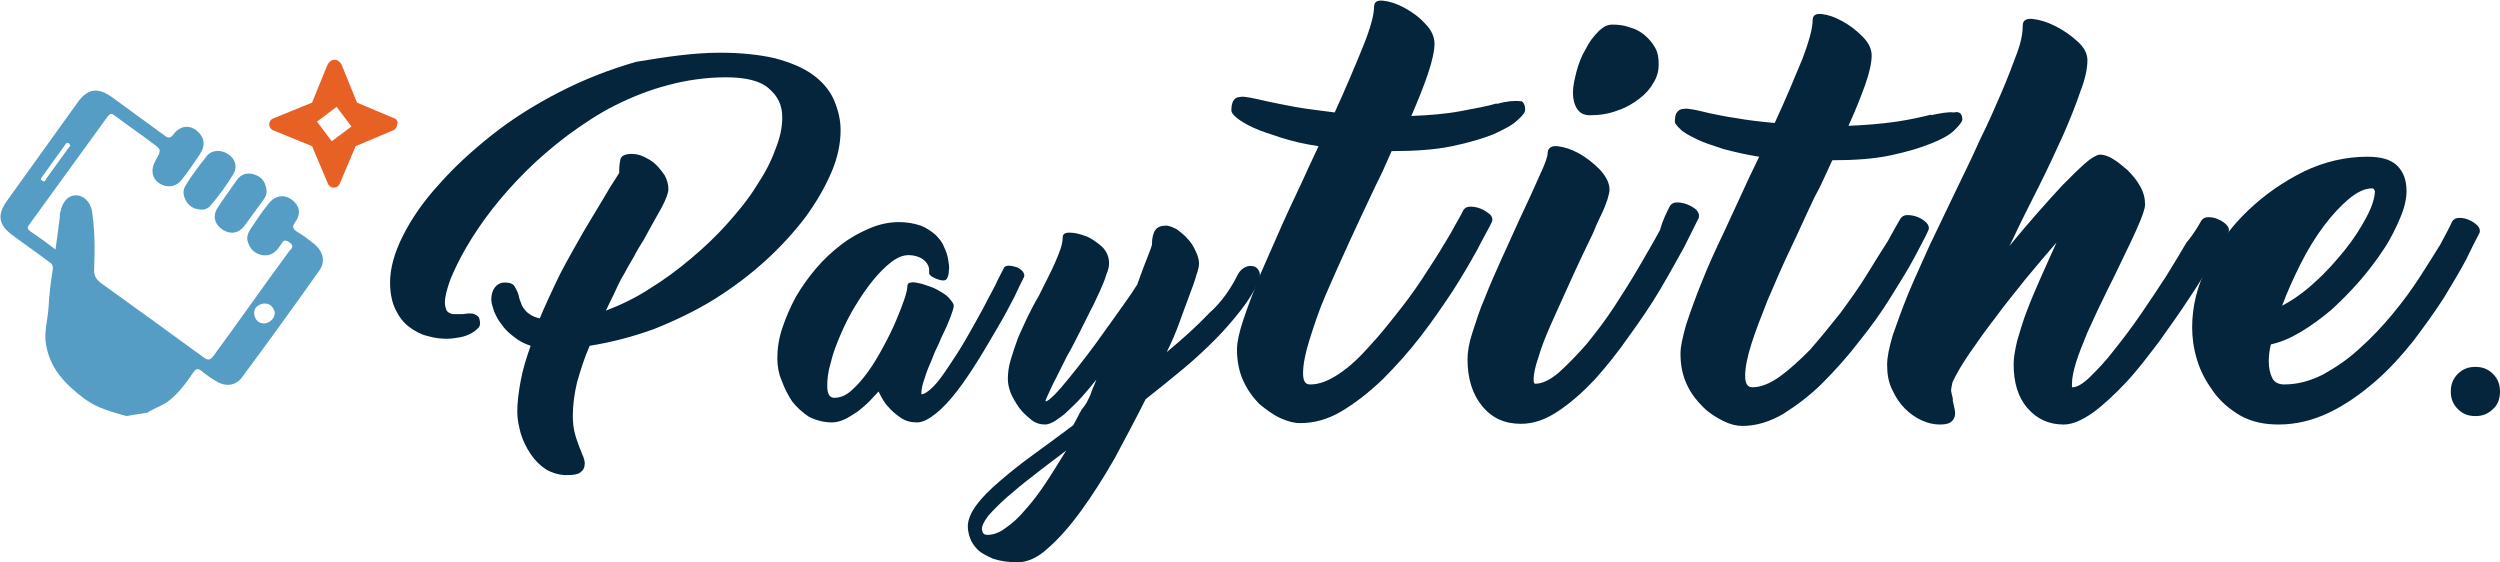 <svg xmlns="http://www.w3.org/2000/svg" viewBox="0 0 355.7 80">
  <g fill="#04253C">
    <path d="M102.5 7.5c3 0 5.7.3 7.8.8 2.2.6 3.9 1.3 5.3 2.3 1.4 1 2.4 2.2 3 3.5.6 1.4 1 2.8 1 4.4 0 1.9-.4 3.9-1.3 6s-2.1 4.2-3.7 6.4c-1.6 2.1-3.5 4.2-5.7 6.2s-4.6 3.8-7.3 5.5c-2.6 1.6-5.5 3-8.5 4.2-3 1.1-6.1 1.9-9.2 2.4-.8 1.8-1.3 3.5-1.8 5.2-.4 1.7-.6 3.3-.6 4.8 0 .9.1 1.8.3 2.5.2.8.5 1.5.7 2.1.2.4.3.8.5 1.2.1.3.2.7.2.9 0 .6-.2 1-.6 1.3-.4.3-1 .4-2 .4s-2-.3-2.9-.8c-.9-.6-1.6-1.3-2.2-2.2-.6-.9-1.1-1.9-1.4-2.9-.3-1.1-.5-2.1-.5-3.1 0-1.4.2-2.9.5-4.5s.8-3.2 1.4-4.9c-.9-.3-1.7-.7-2.4-1.3-.7-.5-1.3-1.1-1.7-1.7-.5-.6-.8-1.2-1.1-1.9-.2-.6-.4-1.2-.4-1.7 0-.7.2-1.3.5-1.7.3-.4.8-.7 1.4-.7.8 0 1.3.2 1.5.7.3.5.5 1 .6 1.6.1.3.2.5.3.8.1.3.3.6.5.8.2.3.5.5.8.7.3.2.8.4 1.3.5.7-1.7 1.5-3.4 2.3-5.1.8-1.7 1.7-3.3 2.6-4.9.9-1.6 1.7-3 2.5-4.3.8-1.3 1.5-2.5 2.1-3.5.5-.9 1-1.6 1.3-2.1.3-.5.5-.8.5-.8v-.3c0-.7.1-1.3.2-1.7.1-.4.6-.7 1.6-.7.5 0 1.1.1 1.7.4.6.3 1.2.6 1.7 1.1.5.5.9 1 1.3 1.6.3.6.5 1.2.5 1.9 0 .5-.3 1.4-1 2.7-.7 1.2-1.5 2.7-2.5 4.5-.5.8-1 1.6-1.4 2.4-.4.7-.9 1.5-1.3 2.3-.5.8-.9 1.6-1.3 2.5-.4.9-.9 1.8-1.4 2.9 2.1-.8 4.2-1.8 6.2-3.1 2.1-1.3 4-2.7 5.9-4.3 1.9-1.6 3.6-3.2 5.2-5 1.6-1.8 3-3.5 4.1-5.3 1.2-1.8 2.1-3.5 2.7-5.2.7-1.7 1-3.2 1-4.6 0-1.7-.6-3-1.9-4.1-1.2-1.1-3.3-1.6-6.1-1.6s-5.6.4-8.2 1.1c-2.7.7-5.2 1.7-7.6 2.9-2.4 1.2-4.6 2.7-6.8 4.3-2.1 1.6-4.1 3.3-5.9 5.1-1.8 1.8-3.4 3.6-4.8 5.4-1.4 1.8-2.6 3.6-3.6 5.3-1 1.7-1.7 3.2-2.3 4.6-.5 1.4-.8 2.5-.8 3.3 0 .5.1.8.2 1.1.1.2.3.4.6.5.2.1.5.1.8.1h.8c.3 0 .7-.1 1-.1.3 0 .6 0 .8.1.2.1.4.2.6.4.1.2.2.5.2.9 0 .3-.1.6-.4.8-.3.3-.6.5-1 .7-.4.2-.9.4-1.5.5-.6.1-1.2.2-1.8.2-.9 0-1.8-.1-2.8-.4-.9-.2-1.8-.7-2.6-1.3-.8-.6-1.4-1.4-1.9-2.4s-.8-2.3-.8-3.9c0-2 .6-4.2 1.8-6.6 1.2-2.4 2.9-4.9 5.1-7.3 2.2-2.5 4.7-4.8 7.6-7.1 2.9-2.3 6.1-4.3 9.6-6.1 3.5-1.8 7.1-3.2 10.9-4.3 4.2-.7 8.1-1.3 12-1.3zm8.1 43.5c0-1.4.2-2.8.7-4.3.5-1.5 1.1-2.9 1.9-4.4.8-1.4 1.8-2.8 2.9-4.1 1.1-1.3 2.3-2.4 3.6-3.4 1.3-1 2.6-1.7 4-2.3 1.4-.6 2.8-.9 4.2-.9 1.2 0 2.2.2 3.1.5.8.3 1.5.8 2.1 1.3.5.5 1 1.1 1.2 1.7.3.6.5 1.2.6 1.8.1.6.2 1.1.1 1.6 0 .5-.1.8-.2 1-.1.3-.3.4-.6.4s-.6-.1-.9-.2c-.3-.1-.6-.3-.8-.4-.2-.2-.3-.3-.3-.4v-.5c0-.3-.1-.6-.3-.9-.2-.3-.5-.6-.9-.8-.4-.2-1-.4-1.7-.4-.8 0-1.6.3-2.5 1-.9.7-1.7 1.5-2.6 2.6-.9 1.1-1.7 2.3-2.5 3.6-.8 1.3-1.5 2.7-2.1 4.1-.6 1.4-1.1 2.7-1.4 4-.4 1.3-.5 2.4-.5 3.3 0 1.1.3 1.7 1 1.7.8 0 1.6-.3 2.4-1 .8-.7 1.6-1.6 2.4-2.7.8-1.1 1.5-2.3 2.2-3.6.7-1.3 1.3-2.5 1.8-3.7.5-1.2.9-2.2 1.2-3.1.3-.9.4-1.5.4-1.8s.2-.5.5-.5c.3-.1.7 0 1.2.1s1 .3 1.6.5c.6.2 1.1.5 1.6.8.5.3.9.6 1.2 1s.5.6.5.9c0 .3-.2.9-.5 1.7-.3.8-.7 1.7-1.2 2.7-.3.7-.6 1.4-1 2.2-.3.8-.6 1.5-.9 2.2-.3.7-.5 1.4-.7 2-.2.6-.3 1.2-.3 1.6v.2c.4 0 1-.4 1.7-1.1.7-.7 1.4-1.7 2.2-2.9.8-1.2 1.6-2.4 2.4-3.8.8-1.4 1.6-2.8 2.3-4.1.7-1.3 1.3-2.5 1.9-3.6.5-1.1.9-1.8 1.2-2.4.1-.3.4-.4.7-.4.4 0 .7.1 1.1.2.3.1.6.3.9.6.2.3.3.5.2.8-.3.6-.8 1.6-1.4 2.9-.7 1.3-1.4 2.7-2.3 4.2-.9 1.5-1.8 3.1-2.8 4.7-1 1.6-2 3.1-3 4.4-1 1.3-2 2.4-3 3.2-1 .8-1.9 1.3-2.7 1.3-.9 0-1.7-.2-2.4-.7-.7-.5-1.3-1-1.7-1.5-.6-.6-1-1.4-1.4-2.2-.4.4-.8.9-1.3 1.4-.5.5-1.1 1-1.6 1.4-.6.4-1.2.8-1.8 1.1-.6.3-1.3.5-1.9.5-1.2 0-2.3-.3-3.3-.8-.9-.6-1.7-1.3-2.4-2.2-.6-.9-1.1-1.9-1.5-3-.4-.9-.6-2-.6-3.1zm65.5-11.9c.3-.6.7-.9 1.1-1.1.4-.2.8-.2 1.2-.1.4.1.6.4.8.8.1.4.1.9-.2 1.5-.6 1.3-1.4 2.6-2.5 4s-2.3 2.8-3.7 4.2c-1.4 1.4-2.9 2.8-4.6 4.2-1.7 1.4-3.4 2.8-5.2 4.2-1.4 2.8-2.9 5.6-4.4 8.4-1.6 2.8-3.2 5.3-4.8 7.5-1.6 2.2-3.2 4-4.7 5.3-1.5 1.4-3 2-4.3 2-1.4 0-2.6-.2-3.5-.5-.9-.4-1.7-.8-2.2-1.3-.5-.5-.9-1.1-1.1-1.7-.2-.6-.3-1.1-.3-1.6 0-.9.4-1.9 1.2-3 .8-1.1 1.9-2.2 3.3-3.4 1.4-1.2 3-2.5 4.8-3.8 1.8-1.3 3.7-2.7 5.7-4.2.4-.7.7-1.3.9-1.7.2-.4.4-.7.6-.9.1-.2.3-.4.4-.6l.3-.6c.1-.2.3-.6.4-1 .2-.4.4-1 .7-1.7-.7.9-1.4 1.7-2.1 2.5-.7.8-1.4 1.4-2 2-.6.6-1.2 1-1.8 1.4-.5.3-1 .5-1.4.5-.7 0-1.4-.2-2-.7-.6-.5-1.2-1-1.7-1.7s-.9-1.4-1.2-2.1c-.3-.8-.4-1.4-.4-2 0-.8.1-1.7.4-2.7.3-1 .6-1.9 1-3 .4-1 .9-2 1.4-3.1.5-1 1-2 1.6-3l1.2-2.4c.4-.8.8-1.6 1.1-2.3.3-.7.6-1.4.8-2 .2-.6.3-1.2.3-1.6 0-.5.3-.7 1-.7s1.5.2 2.3.5c.8.3 1.6.9 2.3 1.5.7.7 1 1.5 1 2.4 0 .4-.1.9-.4 1.6-.2.7-.5 1.4-.9 2.3-.4.8-.8 1.8-1.3 2.7l-1.5 3c-.6 1.2-1.2 2.4-1.9 3.6l-1.6 3.2c-.5.9-.8 1.7-1.1 2.3-.3.6-.4.9-.3.9.2 0 .6-.3 1.2-.9.6-.6 1.3-1.4 2.1-2.4s1.7-2.1 2.6-3.3c.9-1.2 1.8-2.4 2.7-3.7.9-1.2 1.7-2.4 2.5-3.5s1.4-2 1.9-2.8c.6-1.7 1.1-3 1.5-4 .4-1 .6-1.6.6-1.7 0-1 .2-1.7.5-2.1.3-.4.8-.6 1.5-.6.4 0 .9.2 1.5.5.5.4 1.1.8 1.5 1.3.5.5.9 1.1 1.2 1.8.3.6.5 1.2.5 1.8 0 .3-.1.9-.4 1.7-.2.8-.6 1.8-1 2.9-.4 1.1-.9 2.4-1.4 3.8-.5 1.4-1.1 2.8-1.8 4.2 2.3-1.9 4.4-3.8 6.1-5.6 1.7-1.5 3-3.4 4-5.4zm-35.6 37c.8 0 1.7-.3 2.6-1 .9-.6 1.9-1.5 2.8-2.6 1-1.1 1.9-2.3 2.9-3.8s1.9-3 2.9-4.6c-1.7 1.3-3.2 2.4-4.7 3.6-1.5 1.1-2.7 2.2-3.8 3.1-1.1 1-1.9 1.8-2.6 2.6-.6.8-.9 1.4-.9 1.9.1.6.3.8.8.8z"/>
    <path d="M217 15.6c0 .4-.4.9-1.1 1.5-.7.7-1.9 1.3-3.4 2-1.5.6-3.5 1.2-5.9 1.7-2.4.5-5.3.7-8.6.7l-1.2 2.7c-.4.9-.9 1.8-1.3 2.7-1.2 2.5-2.4 5.1-3.6 7.7-1.2 2.6-2.3 5.1-3.3 7.4-1 2.3-1.7 4.5-2.3 6.4-.6 1.9-.9 3.5-.9 4.7 0 1.1.3 1.6 1 1.6 1.3 0 2.6-.5 4.1-1.5 1.5-1 2.9-2.3 4.4-4 1.5-1.6 2.9-3.4 4.4-5.3 1.5-1.9 2.8-3.8 4-5.7 1.2-1.8 2.2-3.5 3.1-5 .8-1.5 1.5-2.6 1.8-3.3.2-.3.5-.5 1-.5s1 .1 1.5.3c.5.2.9.5 1.3.8.3.3.4.7.3 1-.4.9-1.2 2.2-2.1 4-1 1.8-2.1 3.7-3.5 5.9-1.4 2.1-2.9 4.3-4.6 6.5s-3.5 4.2-5.4 6.1c-1.9 1.8-3.8 3.3-5.8 4.5-2 1.2-4 1.7-5.9 1.7-.8 0-1.7-.2-2.8-.7-1.1-.5-2-1.2-3-2-.9-.9-1.7-2-2.3-3.3-.6-1.3-.9-2.8-.9-4.5 0-1 .3-2.4.9-4.2.6-1.8 1.4-3.9 2.3-6.2 1-2.3 2.1-4.8 3.3-7.5 1.2-2.7 2.5-5.3 3.7-8l1.4-3c-2-.3-3.7-.7-5.3-1.2-1.5-.5-2.8-.9-3.9-1.4-1.1-.5-1.9-1-2.4-1.4-.6-.5-.8-.8-.8-1.1 0-.6.1-1.1.3-1.4.2-.3.5-.5.9-.5.4-.1.9 0 1.5.1s1.4.3 2.3.5c1 .2 2.3.5 4 .8 1.6.3 3.5.5 5.7.8 1.6-3.5 2.9-6.6 4-9.3 1.1-2.7 1.6-4.6 1.6-5.7 0-.7.4-1 1.3-.9.9.1 1.9.4 3 1s2.1 1.3 3 2.3c.9.9 1.3 1.9 1.3 2.8 0 1-.3 2.4-.9 4.2-.6 1.8-1.4 3.8-2.4 6.1 2.6-.1 5-.3 7.1-.7 2.1-.4 3.8-.7 5.1-1.1l-.1.1c1.4-.4 2.5-.5 3.4-.4.3-.1.7.4.7 1.2zm20.6 13.7c.2-.3.5-.5 1-.5s1 .1 1.5.3c.5.2 1 .5 1.3.8.3.4.4.7.3 1.1l-2.1 4.2c-1 1.8-2.1 3.8-3.4 6-1.3 2.2-2.8 4.4-4.4 6.6-1.6 2.3-3.2 4.3-4.9 6.2-1.7 1.8-3.4 3.3-5.2 4.5-1.8 1.2-3.5 1.8-5.3 1.8-2.3 0-4.1-.8-5.5-2.5-1.4-1.7-2.1-3.9-2.1-6.7 0-1 .2-2.3.7-3.8.5-1.5 1-3.2 1.8-5 .7-1.8 1.5-3.6 2.4-5.6.9-1.9 1.7-3.8 2.5-5.5 1.1-2.3 2-4.3 2.8-6.1.8-1.7 1.2-2.8 1.2-3.3 0-.7.5-1.1 1.4-1 .9.1 1.9.4 3 1s2.1 1.4 3 2.3c.9 1 1.4 1.9 1.4 2.9 0 .3-.1.7-.3 1.4-.2.6-.5 1.4-.9 2.2-.4.8-.8 1.7-1.2 2.7-.5 1-.9 1.9-1.4 2.9-.7 1.5-1.5 3.2-2.3 5-.8 1.8-1.6 3.5-2.3 5.1-.7 1.6-1.3 3.1-1.7 4.5-.5 1.4-.7 2.5-.7 3.2 0 .4.1.6.2.6 1 0 2.1-.5 3.4-1.6 1.2-1.1 2.5-2.4 3.9-4 1.3-1.6 2.7-3.4 4-5.4 1.3-2 2.5-3.9 3.6-5.8s2.1-3.6 2.9-5.1c.4-1.5 1-2.6 1.4-3.4zm-11.4-12.9c-.8 0-1.4-.3-1.8-.9-.4-.6-.6-1.4-.6-2.3 0-.9.2-1.8.5-3 .3-1.1.7-2.2 1.3-3.2.5-1 1.1-1.8 1.8-2.5s1.3-1 2-1c.9 0 1.7.1 2.5.4.8.2 1.5.6 2.1 1.1.6.5 1.1 1.1 1.5 1.8.4.7.5 1.5.5 2.4 0 .8-.2 1.7-.7 2.5-.5.9-1.1 1.6-2 2.3-.9.7-1.9 1.3-3.1 1.7-1.3.5-2.6.7-4 .7z"/>
    <path d="M279.2 17c0 .3-.4.8-1.1 1.5-.7.7-1.8 1.3-3.3 1.9-1.5.6-3.4 1.2-5.8 1.7-2.3.5-5.1.7-8.3.7-.4.9-.8 1.7-1.2 2.6-.4.9-.8 1.7-1.3 2.6-1.2 2.5-2.3 5-3.5 7.5-1.2 2.5-2.2 4.9-3.2 7.2-.9 2.3-1.7 4.3-2.3 6.2-.6 1.9-.9 3.4-.9 4.6 0 1 .3 1.6 1 1.6 1.2 0 2.5-.5 3.9-1.5s2.8-2.3 4.3-3.8c1.4-1.6 2.8-3.3 4.3-5.2 1.4-1.9 2.7-3.7 3.8-5.5 1.1-1.8 2.1-3.4 3-4.8.8-1.5 1.4-2.5 1.8-3.2.2-.3.5-.5 1-.5s1 .1 1.5.3c.5.2.9.5 1.2.8.3.3.4.7.3 1-.4.9-1.1 2.2-2 3.9-.9 1.7-2.1 3.6-3.4 5.7-1.3 2.1-2.8 4.2-4.5 6.3-1.6 2.1-3.4 4.1-5.2 5.9-1.8 1.8-3.7 3.2-5.6 4.4-1.9 1.1-3.8 1.7-5.8 1.7-.8 0-1.7-.2-2.7-.7-1-.5-2-1.1-2.9-2-.9-.9-1.7-1.9-2.3-3.2-.6-1.3-.9-2.7-.9-4.4 0-1 .3-2.3.8-4.1.6-1.8 1.3-3.8 2.2-6 .9-2.3 2-4.7 3.2-7.2l3.6-7.8 1.4-2.9c-1.9-.3-3.6-.7-5.1-1.1-1.5-.5-2.8-.9-3.8-1.4-1-.5-1.8-.9-2.3-1.4-.5-.5-.8-.8-.8-1.1 0-.6.1-1.1.3-1.3.2-.3.5-.5.9-.5.4-.1.9 0 1.5.1s1.3.3 2.2.5c1 .2 2.3.5 3.8.7 1.6.3 3.4.5 5.5.7 1.6-3.4 2.8-6.4 3.9-9 1-2.6 1.5-4.5 1.5-5.6 0-.7.4-1 1.3-.9.9.1 1.8.4 2.9 1 1.1.6 2 1.3 2.9 2.2.9.9 1.3 1.8 1.3 2.7 0 1-.3 2.4-.9 4.1-.6 1.7-1.4 3.7-2.4 5.9 2.6-.1 4.8-.3 6.9-.6 2-.3 3.7-.7 4.9-1l-.1.1c1.4-.3 2.5-.5 3.3-.4.8-.2 1.2.2 1.2 1zm34 14.4c.2-.3.5-.5 1-.5s1 .1 1.4.3c.5.2.9.5 1.2.8.3.3.4.7.3 1-.4.9-1.1 2.1-2.1 3.8-1 1.7-2.1 3.5-3.5 5.6-1.3 2-2.8 4.1-4.3 6.2-1.6 2.1-3.1 4.1-4.7 5.8-1.6 1.7-3.2 3.2-4.7 4.3-1.6 1.1-2.9 1.7-4.2 1.7-2.1 0-3.8-.8-5.1-2.3-1.4-1.6-2-3.7-2-6.3 0-.9.2-2 .5-3.3.4-1.3.8-2.8 1.4-4.3.6-1.6 1.3-3.2 2-4.8s1.5-3.3 2.2-4.9c-1.4 1.6-2.9 3.4-4.4 5.2-1.5 1.9-3 3.7-4.3 5.5-1.4 1.8-2.6 3.5-3.7 5.1-1.1 1.6-1.9 3-2.4 4.1-.1.5-.2.9-.2 1.2l.1.5c0 .1.1.3.1.4 0 .2.1.3.1.4l-.1-.1c.1.5.2 1 .3 1.4.1.4.1.8 0 1.1-.1.3-.3.6-.6.8s-.8.3-1.5.3c-.9 0-1.7-.2-2.6-.6-.9-.4-1.7-1-2.4-1.7s-1.3-1.6-1.8-2.7c-.5-1-.7-2.2-.7-3.5 0-1.1.3-2.5.8-4.2.6-1.7 1.3-3.7 2.2-5.9.9-2.2 2-4.5 3.1-7l3.6-7.5c1.2-2.5 2.4-4.9 3.5-7.4 1.2-2.4 2.2-4.7 3.1-6.8.9-2.1 1.6-4 2.2-5.6.6-1.6.8-2.9.8-3.9 0-.7.5-1 1.4-.9 1 .1 2 .4 3.2 1 1.2.6 2.2 1.3 3.2 2.2 1 .9 1.4 1.8 1.4 2.7 0 1.1-.3 2.6-1 4.4-.6 1.8-1.4 3.8-2.4 6.1-1 2.2-2.1 4.6-3.4 7.2s-2.6 5.1-3.8 7.7l-.5 1c1.3-1.6 2.6-3.1 3.9-4.6 1.3-1.5 2.6-2.9 3.7-4.1 1.2-1.2 2.2-2.2 3.1-3 .9-.8 1.6-1.2 2.1-1.3.5 0 1.1.1 1.9.6.7.4 1.4 1 2.1 1.6.7.7 1.3 1.4 1.8 2.3.5.9.7 1.7.7 2.6 0 .6-.4 1.7-1.1 3.3-.7 1.6-1.6 3.4-2.6 5.5-.7 1.5-1.5 3-2.3 4.7-.8 1.6-1.5 3.2-2.2 4.7-.6 1.5-1.2 2.9-1.6 4.2-.4 1.3-.6 2.3-.6 3.1v.4c0 .1 0 .1.1.1.6 0 1.5-.5 2.5-1.5s2.2-2.2 3.4-3.8c1.2-1.5 2.5-3.2 3.8-5.1 1.3-1.9 2.5-3.7 3.6-5.4 1.1-1.8 2.1-3.4 2.9-4.8 1.1-1.3 1.7-2.4 2.1-3.1z"/>
    <path d="M348.9 31.5c.2-.3.5-.5 1-.5s1 .1 1.4.3c.5.2.9.5 1.2.8.3.3.4.7.3 1-.4.8-1.1 2.1-1.9 3.8-.9 1.7-2 3.5-3.2 5.5-1.3 2-2.8 4.1-4.4 6.2-1.7 2.1-3.5 4.1-5.5 5.8-2 1.7-4.1 3.2-6.4 4.3-2.3 1.1-4.7 1.7-7.2 1.7-2.1 0-3.9-.4-5.5-1.3-1.5-.9-2.8-2-3.8-3.4s-1.8-2.8-2.3-4.5c-.5-1.6-.7-3.2-.7-4.6 0-3 .7-5.9 2.2-8.8 1.4-2.9 3.3-5.5 5.7-7.8 2.4-2.3 5-4.1 8-5.6 2.9-1.4 6-2.1 9-2.1 2 0 3.4.4 4.3 1.3.9.9 1.3 2.1 1.3 3.6 0 1.1-.3 2.4-.9 3.8-.6 1.4-1.3 2.9-2.3 4.4-1 1.5-2.1 3-3.4 4.5-1.3 1.5-2.6 2.8-4 4.1-1.4 1.2-2.9 2.3-4.4 3.2-1.5.9-2.9 1.5-4.3 1.8-.2.8-.3 1.6-.3 2.4 0 1 .2 1.8.5 2.4.3.6.9.9 1.7.9 1.9 0 3.7-.5 5.5-1.4 1.8-1 3.6-2.2 5.2-3.7 1.7-1.5 3.2-3.1 4.7-4.9 1.5-1.8 2.8-3.6 3.9-5.3 1.1-1.7 2.1-3.3 2.9-4.6.8-1.5 1.4-2.6 1.7-3.3zm-11.4-4.7c-1 0-2.1.5-3.3 1.5-1.2 1-2.4 2.3-3.6 3.9-1.2 1.6-2.3 3.4-3.3 5.4-1 2-1.9 4-2.6 5.9 1.5-.8 3.1-1.9 4.6-3.3 1.6-1.4 3-3 4.3-4.6 1.3-1.6 2.3-3.2 3.1-4.7.8-1.5 1.2-2.8 1.2-3.7-.1-.3-.2-.4-.4-.4zm17.2 31.4c-.7.7-1.5 1-2.5 1s-1.8-.3-2.5-1-1-1.5-1-2.5.3-1.8 1-2.5 1.5-1 2.5-1 1.8.3 2.5 1 1 1.5 1 2.5-.3 1.9-1 2.5z"/>
  </g>
  <path d="M56 16.8l-5.2-2.2-2.2-5.4c-.2-.4-.6-.7-1-.7s-.8.3-1 .7l-2.2 5.4-5.4 2.2c-.4.1-.7.5-.7.9s.3.8.7.9l5.4 2.2 2.2 5.2c.1.4.5.7.9.7s.8-.3.9-.7l2.2-5.2 5.2-2.2c.4-.1.7-.5.7-.9.2-.4-.1-.8-.5-.9zm-8.8 3.3l-2.1-2.8 2.8-2.1L50 18l-2.8 2.1z" fill="#E76024"/>
  <g fill="#559DC5">
    <path d="M26.4 26.4c-.5.8-.3 1.6.2 2.4.6.8 1.4 1.1 2.5 1 .2-.1.6-.2.8-.5 1.3-1.5 2.4-3 3.4-4.7.5-1 .1-2.1-.9-2.7-.9-.6-2.2-.6-2.9.2-1.1 1.4-2.2 2.8-3.1 4.3zm4.6 3.1c-.8 1.2-.5 2.4.7 3.2 1.1.7 2.3.5 3.1-.6.9-1.2 1.8-2.5 2.7-3.7.4-.5.5-1.1.4-1.5-.2-1.2-.8-1.8-1.8-2.1-1-.3-1.8 0-2.4.8-.8 1.2-1.8 2.5-2.7 3.9z"/>
    <path d="M44.7 34.7c-.8-.6-1.5-1.2-2.4-1.7-.6-.4-.8-.7-.3-1.4.9-1.2.6-2.4-.5-3.2-1.1-.8-2.4-.6-3.3.6-.9 1.1-1.7 2.3-2.5 3.5-.4.6-.7 1.3-.4 2 .3 1 1 1.6 2 1.8 1.3.2 2-.5 2.6-1.4.3-.5.5-1 1.3-.4s.2.9-.1 1.3c-3.6 4.9-7.1 9.9-10.7 14.8-.5.7-.8.7-1.5.2-4.8-3.5-9.6-7-14.5-10.5-.8-.6-1.1-1.2-1-2.2.1-2.7.1-5.3-.3-8-.2-1.4-1.3-2.4-2.4-2.3-1 0-1.8.9-2.1 2.3-.1.3-.1.6-.1.9-.2 1.4-.4 2.9-.6 4.5-1.3-1-2.4-1.8-3.6-2.6-.5-.4-.4-.6-.1-1l11.1-15.3c.4-.5.6-.5 1.1-.1 1.7 1.3 3.5 2.5 5.2 3.8 1.4 1 1.4 1 .5 2.6-.7 1.2-.5 2.5.6 3.2 1.1.7 2.4.5 3.2-.6.9-1.1 1.7-2.3 2.5-3.5.9-1.3.7-2.5-.4-3.4-1.1-.9-2.4-.7-3.3.5-.5.7-.9.5-1.4.1-2.5-1.8-4.9-3.6-7.4-5.4-2-1.4-3.4-1.2-4.8.7C7.7 19.2 4.3 24 .9 28.7c-1.3 1.9-1.1 3.3.8 4.7 1.7 1.3 3.5 2.5 5.2 3.8.5.3.7.6.6 1.2-.3 1.8-.5 3.6-.6 5.4-.1 1.6-.6 3.3-.4 4.9.5 3.7 2.8 6 5.6 8.1 1.8 1.3 3.8 1.8 5.9 2.4 1-.2 2-.3 3-.5.9-.6 1.9-.9 2.8-1.5 1.5-1.1 2.6-2.6 3.7-4.2.4-.6.7-.6 1.2-.2.6.5 1.3 1 2 1.4 1.4.9 2.9.7 3.8-.6 3.7-5 7.4-10.1 11-15.2.8-1.2.5-2.6-.8-3.7zM6.1 25c1-1.4 2.1-2.9 3.1-4.3.1-.2.3-.5.6-.3.1 0 .1.2.2.3-.1.2-.2.3-.3.4-1 1.4-2.1 2.9-3.1 4.3-.1.2-.2.6-.6.3-.4-.2 0-.5.1-.7zm31.7 21c-.8.1-1.4-.3-1.6-1.1-.2-.9.3-1.5 1.2-1.7.9-.1 1.4.3 1.7 1.2 0 .8-.5 1.4-1.3 1.6z"/>
  </g>
</svg>
